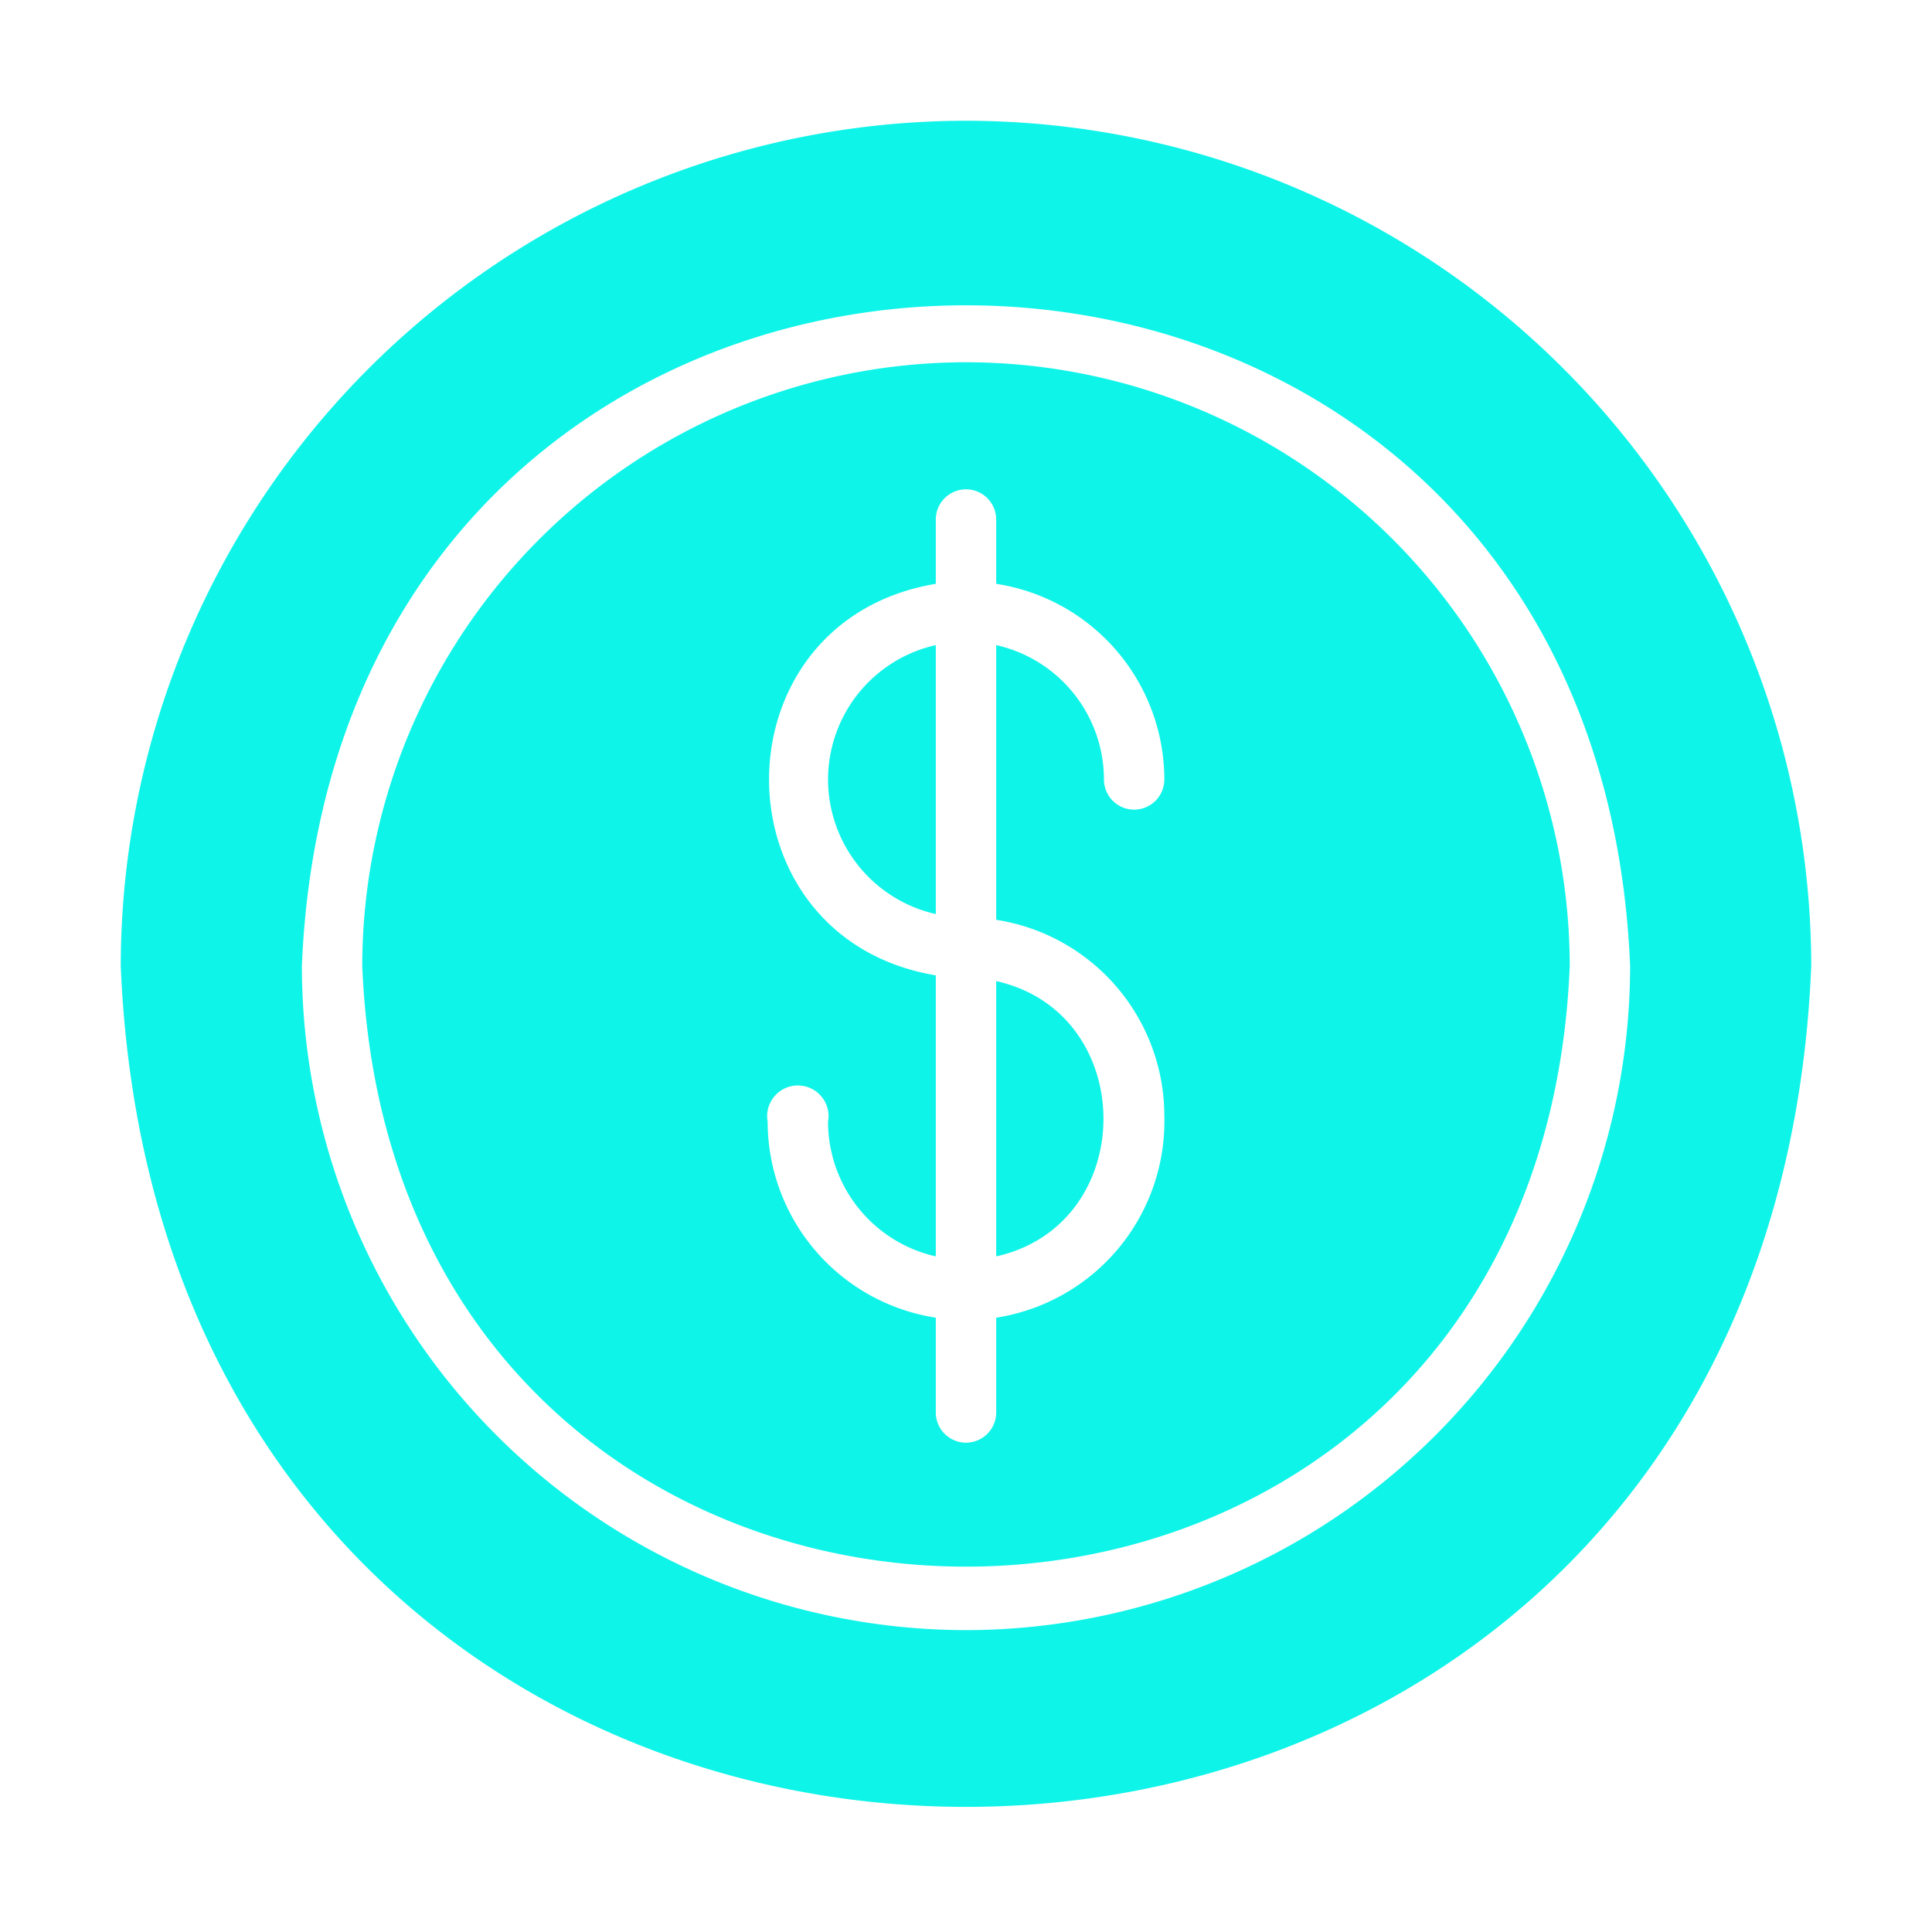 <svg xmlns="http://www.w3.org/2000/svg" viewBox="0 0 64 64"><path fill="#0ff4e9" d="M32 4A28.03 28.03 0 0 0 4 32c1.537 37.146 54.469 37.135 56 0A28.03 28.03 0 0 0 32 4Zm0 50a22.026 22.026 0 0 1-22-22c1.21-29.186 42.795-29.177 44 0a22.026 22.026 0 0 1-22 22Z"/><path fill="#0ff4e9" d="M32 12a20.02 20.02 0 0 0-20 20c1.096 26.533 38.908 26.526 40 0a20.02 20.02 0 0 0-20-20Zm6.57 24.96A6.587 6.587 0 0 1 33 43.65v3.14a1 1 0 0 1-2 0v-3.14a6.576 6.576 0 0 1-5.57-6.49 1.017 1.017 0 1 1 2 0A4.578 4.578 0 0 0 31 41.62v-9.31c-7.36-1.233-7.37-11.74 0-12.97v-2.13a1 1 0 0 1 2 0v2.13a6.566 6.566 0 0 1 5.57 6.48 1 1 0 1 1-2 0A4.567 4.567 0 0 0 33 21.37v9.1a6.576 6.576 0 0 1 5.57 6.49Z"/><path fill="#0ff4e9" d="M33 41.62c4.74-1.057 4.737-8.065 0-9.12zm-5.57-15.8A4.578 4.578 0 0 0 31 30.28v-8.91a4.567 4.567 0 0 0-3.57 4.45z"/></svg>